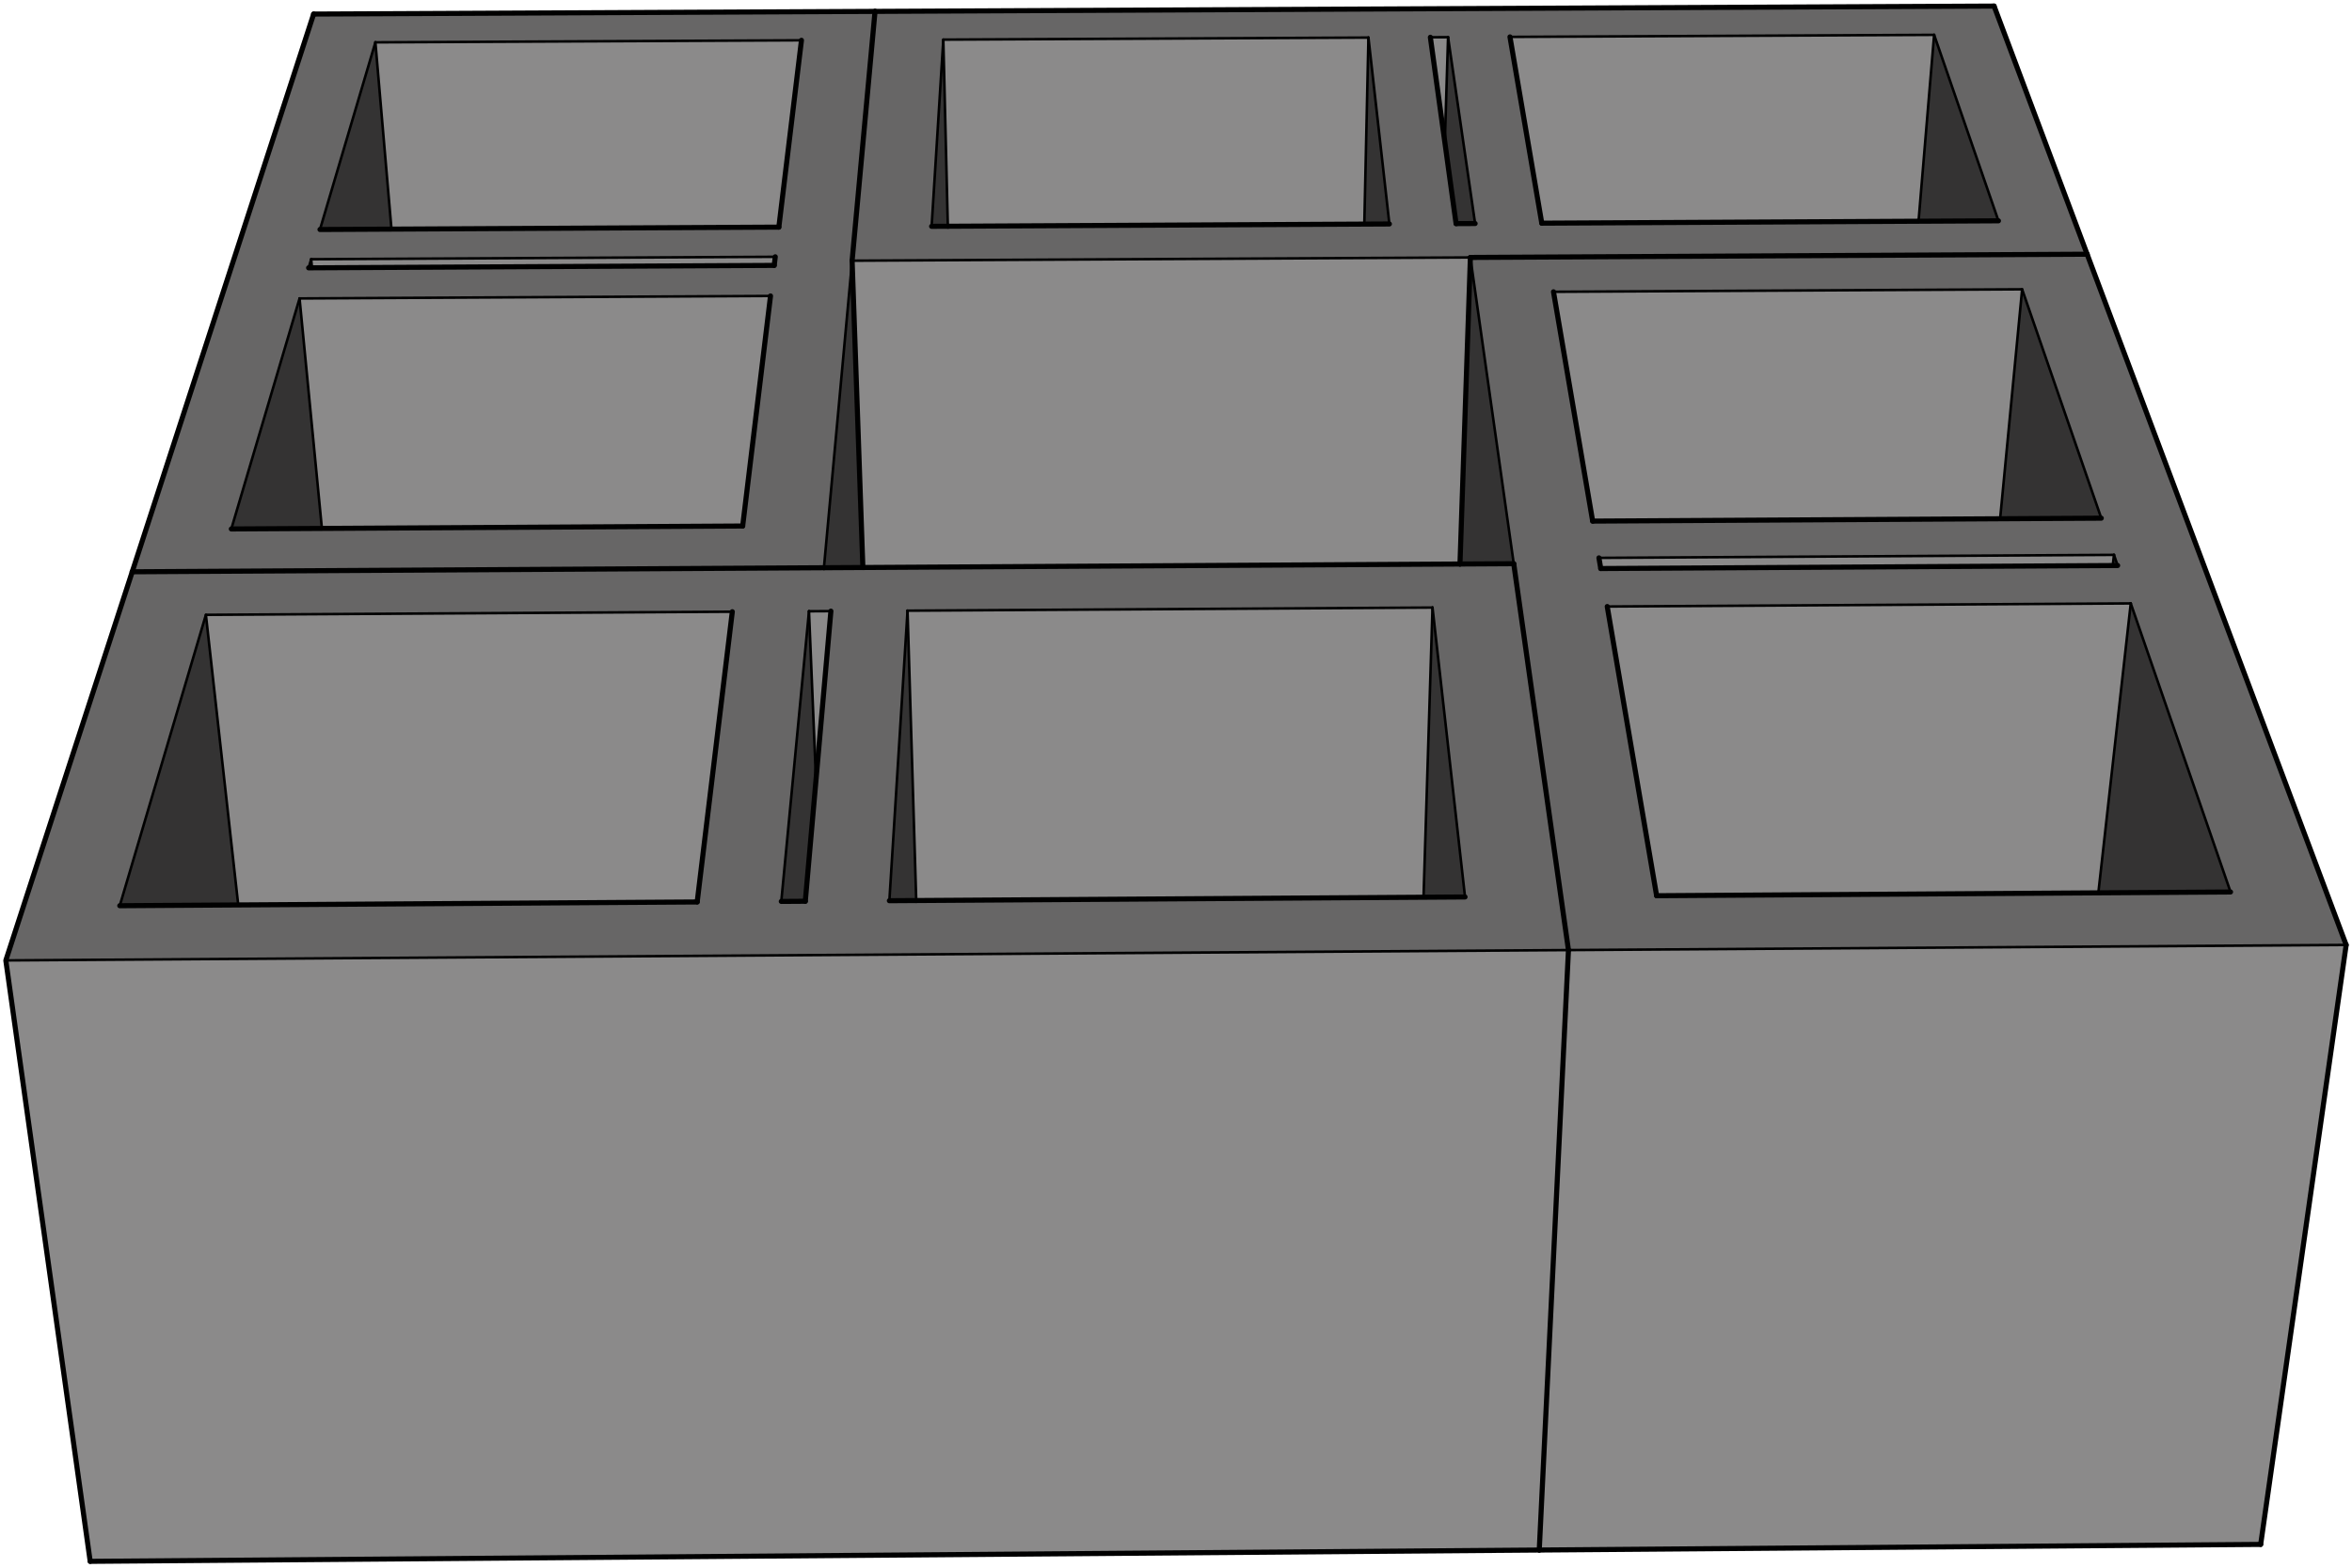 <?xml version="1.0" encoding="UTF-8"?>
<svg viewBox="0 0 462 308" version="1.1" xmlns="http://www.w3.org/2000/svg" xmlns:xlink="http://www.w3.org/1999/xlink">
    <!-- Generator: Sketch 52.5 (67469) - http://www.bohemiancoding.com/sketch -->
    <title>02</title>
    <desc>Created with Sketch.</desc>
    <g id="02" stroke="none" stroke-width="1" fill="none" fill-rule="evenodd">
        <g id="Group-171" transform="translate(1, 1)">
            <polyline id="Fill-51" fill="#343333" points="285.781 109.811 287.826 49.579 296.343 109.749 285.781 109.811"></polyline>
            <polyline id="Fill-52" fill="#8B8A8A" points="287.826 49.579 285.781 109.811 168.492 110.497 166.382 50.216 287.826 49.579"></polyline>
            <polyline id="Fill-53" fill="#343333" points="166.382 50.216 168.492 110.497 160.843 110.541 166.382 50.216"></polyline>
            <path d="M285.781,109.811 L296.343,109.749 L307.089,185.66 L0.144,187.69 L24.973,111.336 L160.843,110.541 L168.492,110.497 L285.781,109.811 M135.947,176.207 L142.846,119.181 L39.444,119.795 L22.526,176.945 L45.798,176.793 L135.947,176.207 M157.908,119.092 L152.466,176.099 L157.185,176.068 L159.283,152.273 L162.211,119.067 L157.908,119.092 M177.266,118.977 L173.697,175.961 L178.974,175.927 L278.622,175.278 L286.773,175.225 L280.383,118.365 L177.266,118.977" id="Fill-54" fill="#676666"></path>
            <polyline id="Fill-55" fill="#8B8A8A" points="16.716 305.753 0.144 187.69 307.089 185.66 301.353 303.532 16.716 305.753"></polyline>
            <path d="M307.089,185.66 L296.343,109.749 L287.826,49.579 L408.974,48.944 L459.852,184.649 L307.089,185.66 M417.54,117.551 L314.708,118.161 L324.408,174.98 L411.175,174.415 L437.142,174.246 L417.54,117.551 M396.203,55.839 L304.152,56.328 L311.843,101.381 L391.882,100.92 L411.75,100.805 L396.203,55.839 M414.965,110.106 L414.242,108.013 L313.076,108.603 L313.434,110.7 L414.012,110.111 L414.965,110.106" id="Fill-56" fill="#676666"></path>
            <polyline id="Fill-57" fill="#8B8A8A" points="301.353 303.532 307.089 185.66 459.852 184.649 443.062 302.426 301.353 303.532"></polyline>
            <path d="M408.974,48.944 L287.826,49.579 L166.382,50.216 L170.879,1.238 L390.696,0.194 L408.974,48.944 M295.602,6.248 L301.85,42.847 L375.857,42.464 L391.55,42.383 L378.918,5.848 L295.602,6.248 M288.755,42.915 L283.44,6.306 L279.964,6.323 L282.806,26.931 L285.013,42.934 L288.755,42.915 M271.914,43.002 L267.798,6.382 L184.295,6.783 L181.997,43.467 L185.183,43.451 L266.99,43.027 L271.914,43.002" id="Fill-58" fill="#676666"></path>
            <path d="M170.879,1.238 L166.382,50.216 L160.843,110.541 L24.973,111.336 L60.605,1.761 L170.879,1.238 M72.738,7.319 L61.853,44.089 L75.897,44.016 L151.988,43.622 L156.429,6.917 L72.738,7.319 M151.283,49.452 L60.125,49.929 L59.623,51.622 L60.286,51.619 L151.078,51.142 L151.283,49.452 M150.352,57.145 L57.843,57.636 L44.438,102.923 L62.228,102.82 L144.884,102.344 L150.352,57.145" id="Fill-59" fill="#676666"></path>
            <polyline id="Fill-60" fill="#8B8A8A" points="142.846 119.181 135.947 176.207 45.798 176.793 39.444 119.795 142.846 119.181"></polyline>
            <polyline id="Fill-61" fill="#343333" points="39.444 119.795 45.798 176.793 22.526 176.945 39.444 119.795"></polyline>
            <polyline id="Fill-62" fill="#343333" points="152.466 176.099 157.908 119.092 159.283 152.273 157.185 176.068 152.466 176.099"></polyline>
            <polyline id="Fill-63" fill="#8B8A8A" points="157.908 119.092 162.211 119.067 159.283 152.273 157.908 119.092"></polyline>
            <polyline id="Fill-64" fill="#343333" points="173.697 175.961 177.266 118.977 178.974 175.927 173.697 175.961"></polyline>
            <polyline id="Fill-65" fill="#343333" points="280.383 118.365 286.773 175.225 278.622 175.278 280.383 118.365"></polyline>
            <polyline id="Fill-66" fill="#8B8A8A" points="177.266 118.977 280.383 118.365 278.622 175.278 178.974 175.927 177.266 118.977"></polyline>
            <polyline id="Fill-67" fill="#8B8A8A" points="417.54 117.551 411.175 174.415 324.408 174.98 314.708 118.161 417.54 117.551"></polyline>
            <polyline id="Fill-68" fill="#343333" points="411.175 174.415 417.54 117.551 437.142 174.246 411.175 174.415"></polyline>
            <polyline id="Fill-69" fill="#8B8A8A" points="304.152 56.328 396.203 55.839 391.882 100.92 311.843 101.381 304.152 56.328"></polyline>
            <polyline id="Fill-70" fill="#343333" points="396.203 55.839 411.75 100.805 391.882 100.92 396.203 55.839"></polyline>
            <polyline id="Fill-71" fill="#343333" points="414.242 108.013 414.965 110.106 414.012 110.111 414.242 108.013"></polyline>
            <polyline id="Fill-72" fill="#8B8A8A" points="313.434 110.7 313.076 108.603 414.242 108.013 414.012 110.111 313.434 110.7"></polyline>
            <polyline id="Fill-73" fill="#8B8A8A" points="301.85 42.847 295.602 6.248 378.918 5.848 375.857 42.464 301.85 42.847"></polyline>
            <polyline id="Fill-74" fill="#343333" points="375.857 42.464 378.918 5.848 391.55 42.383 375.857 42.464"></polyline>
            <polyline id="Fill-75" fill="#343333" points="283.44 6.306 288.755 42.915 285.013 42.934 282.806 26.931 283.44 6.306"></polyline>
            <polyline id="Fill-76" fill="#8B8A8A" points="279.964 6.323 283.44 6.306 282.806 26.931 279.964 6.323"></polyline>
            <polyline id="Fill-77" fill="#343333" points="267.798 6.382 271.914 43.002 266.99 43.027 267.798 6.382"></polyline>
            <polyline id="Fill-78" fill="#343333" points="181.997 43.467 184.295 6.783 185.183 43.451 181.997 43.467"></polyline>
            <polyline id="Fill-79" fill="#8B8A8A" points="184.295 6.783 267.798 6.382 266.99 43.027 185.183 43.451 184.295 6.783"></polyline>
            <polyline id="Fill-80" fill="#343333" points="61.853 44.089 72.738 7.319 75.897 44.016 61.853 44.089"></polyline>
            <polyline id="Fill-81" fill="#8B8A8A" points="75.897 44.016 72.738 7.319 156.429 6.917 151.988 43.622 75.897 44.016"></polyline>
            <polyline id="Fill-82" fill="#8B8A8A" points="60.125 49.929 151.283 49.452 151.078 51.142 60.286 51.619 60.125 49.929"></polyline>
            <polyline id="Fill-83" fill="#343333" points="59.623 51.622 60.125 49.929 60.286 51.619 59.623 51.622"></polyline>
            <polyline id="Fill-84" fill="#8B8A8A" points="57.843 57.636 150.352 57.145 144.884 102.344 62.228 102.82 57.843 57.636"></polyline>
            <polyline id="Fill-85" fill="#343333" points="44.438 102.923 57.843 57.636 62.228 102.82 44.438 102.923"></polyline>
            <path d="M39.444,119.795 L45.798,176.793" id="Stroke-86" stroke="#000000" stroke-width="0.5" stroke-linecap="round" stroke-linejoin="round"></path>
            <path d="M152.466,176.099 L157.908,119.092" id="Stroke-87" stroke="#000000" stroke-width="0.5" stroke-linecap="round" stroke-linejoin="round"></path>
            <polyline id="Stroke-88" stroke="#000000" stroke-width="0.5" stroke-linecap="round" stroke-linejoin="round" points="142.846 119.181 39.444 119.795 22.526 176.945"></polyline>
            <path d="M173.697,175.961 L177.266,118.977" id="Stroke-89" stroke="#000000" stroke-width="0.5" stroke-linecap="round" stroke-linejoin="round"></path>
            <path d="M280.383,118.365 L286.773,175.225" id="Stroke-90" stroke="#000000" stroke-width="0.5" stroke-linecap="round" stroke-linejoin="round"></path>
            <path d="M177.266,118.977 L280.383,118.365" id="Stroke-91" stroke="#000000" stroke-width="0.5" stroke-linecap="round" stroke-linejoin="round"></path>
            <path d="M307.089,185.66 L0.144,187.69" id="Stroke-92" stroke="#000000" stroke-width="0.5" stroke-linecap="round" stroke-linejoin="round"></path>
            <path d="M162.211,119.067 L157.908,119.092" id="Stroke-93" stroke="#000000" stroke-width="0.5" stroke-linecap="round" stroke-linejoin="round"></path>
            <path d="M177.266,118.977 L178.974,175.927" id="Stroke-94" stroke="#000000" stroke-width="0.5" stroke-linecap="round" stroke-linejoin="round"></path>
            <path d="M280.383,118.365 L278.622,175.278" id="Stroke-95" stroke="#000000" stroke-width="0.5" stroke-linecap="round" stroke-linejoin="round"></path>
            <path d="M157.908,119.092 L159.283,152.273" id="Stroke-96" stroke="#000000" stroke-width="0.5" stroke-linecap="round" stroke-linejoin="round"></path>
            <path d="M417.54,117.551 L411.175,174.415" id="Stroke-97" stroke="#000000" stroke-width="0.5" stroke-linecap="round" stroke-linejoin="round"></path>
            <path d="M417.54,117.551 L314.708,118.161" id="Stroke-98" stroke="#000000" stroke-width="0.5" stroke-linecap="round" stroke-linejoin="round"></path>
            <path d="M437.142,174.246 L417.54,117.551" id="Stroke-99" stroke="#000000" stroke-width="0.5" stroke-linecap="round" stroke-linejoin="round"></path>
            <path d="M459.852,184.649 L307.089,185.66" id="Stroke-100" stroke="#000000" stroke-width="0.5" stroke-linecap="round" stroke-linejoin="round"></path>
            <polyline id="Stroke-101" stroke="#000000" stroke-width="0.5" stroke-linecap="round" stroke-linejoin="round" points="304.152 56.328 396.203 55.839 411.75 100.805"></polyline>
            <path d="M414.965,110.106 L414.242,108.013" id="Stroke-102" stroke="#000000" stroke-width="0.5" stroke-linecap="round" stroke-linejoin="round"></path>
            <path d="M414.242,108.013 L313.076,108.603" id="Stroke-103" stroke="#000000" stroke-width="0.5" stroke-linecap="round" stroke-linejoin="round"></path>
            <path d="M396.203,55.839 L391.882,100.92" id="Stroke-104" stroke="#000000" stroke-width="0.5" stroke-linecap="round" stroke-linejoin="round"></path>
            <path d="M414.242,108.013 L414.012,110.111" id="Stroke-105" stroke="#000000" stroke-width="0.5" stroke-linecap="round" stroke-linejoin="round"></path>
            <path d="M378.918,5.848 L295.602,6.248" id="Stroke-106" stroke="#000000" stroke-width="0.5" stroke-linecap="round" stroke-linejoin="round"></path>
            <path d="M378.918,5.848 L375.857,42.464" id="Stroke-107" stroke="#000000" stroke-width="0.5" stroke-linecap="round" stroke-linejoin="round"></path>
            <path d="M283.44,6.306 L288.755,42.915" id="Stroke-108" stroke="#000000" stroke-width="0.5" stroke-linecap="round" stroke-linejoin="round"></path>
            <path d="M391.55,42.383 L378.918,5.848" id="Stroke-109" stroke="#000000" stroke-width="0.5" stroke-linecap="round" stroke-linejoin="round"></path>
            <path d="M267.798,6.382 L271.914,43.002" id="Stroke-110" stroke="#000000" stroke-width="0.5" stroke-linecap="round" stroke-linejoin="round"></path>
            <polyline id="Stroke-111" stroke="#000000" stroke-width="0.5" stroke-linecap="round" stroke-linejoin="round" points="181.997 43.467 184.295 6.783 267.798 6.382"></polyline>
            <path d="M283.44,6.306 L279.964,6.323" id="Stroke-112" stroke="#000000" stroke-width="0.5" stroke-linecap="round" stroke-linejoin="round"></path>
            <path d="M184.295,6.783 L185.183,43.451" id="Stroke-113" stroke="#000000" stroke-width="0.5" stroke-linecap="round" stroke-linejoin="round"></path>
            <path d="M267.798,6.382 L266.99,43.027" id="Stroke-114" stroke="#000000" stroke-width="0.5" stroke-linecap="round" stroke-linejoin="round"></path>
            <path d="M283.44,6.306 L282.806,26.931" id="Stroke-115" stroke="#000000" stroke-width="0.5" stroke-linecap="round" stroke-linejoin="round"></path>
            <path d="M72.738,7.319 L61.853,44.089" id="Stroke-116" stroke="#000000" stroke-width="0.5" stroke-linecap="round" stroke-linejoin="round"></path>
            <path d="M72.738,7.319 L75.897,44.016" id="Stroke-117" stroke="#000000" stroke-width="0.5" stroke-linecap="round" stroke-linejoin="round"></path>
            <path d="M60.125,49.929 L151.283,49.452" id="Stroke-118" stroke="#000000" stroke-width="0.5" stroke-linecap="round" stroke-linejoin="round"></path>
            <path d="M156.429,6.917 L72.738,7.319" id="Stroke-119" stroke="#000000" stroke-width="0.5" stroke-linecap="round" stroke-linejoin="round"></path>
            <path d="M57.843,57.636 L150.352,57.145" id="Stroke-120" stroke="#000000" stroke-width="0.5" stroke-linecap="round" stroke-linejoin="round"></path>
            <path d="M44.438,102.923 L57.843,57.636" id="Stroke-121" stroke="#000000" stroke-width="0.5" stroke-linecap="round" stroke-linejoin="round"></path>
            <path d="M60.125,49.929 L59.623,51.622" id="Stroke-122" stroke="#000000" stroke-width="0.5" stroke-linecap="round" stroke-linejoin="round"></path>
            <path d="M57.843,57.636 L62.228,102.82" id="Stroke-123" stroke="#000000" stroke-width="0.5" stroke-linecap="round" stroke-linejoin="round"></path>
            <path d="M60.125,49.929 L60.286,51.619" id="Stroke-124" stroke="#000000" stroke-width="0.5" stroke-linecap="round" stroke-linejoin="round"></path>
            <path d="M296.343,109.749 L287.826,49.579" id="Stroke-125" stroke="#000000" stroke-width="0.5" stroke-linecap="round" stroke-linejoin="round"></path>
            <path d="M287.826,49.579 L166.382,50.216" id="Stroke-126" stroke="#000000" stroke-width="0.5" stroke-linecap="round" stroke-linejoin="round"></path>
            <path d="M166.382,50.216 L160.843,110.541" id="Stroke-127" stroke="#000000" stroke-width="0.5" stroke-linecap="round" stroke-linejoin="round"></path>
            <path d="M285.781,109.811 L287.826,49.579" id="Stroke-128" stroke="#000000" stroke-linecap="round" stroke-linejoin="round"></path>
            <path d="M168.492,110.497 L166.382,50.216" id="Stroke-129" stroke="#000000" stroke-linecap="round" stroke-linejoin="round"></path>
            <path d="M135.947,176.207 L142.846,119.181" id="Stroke-130" stroke="#000000" stroke-linecap="round" stroke-linejoin="round"></path>
            <polyline id="Stroke-131" stroke="#000000" stroke-linecap="round" stroke-linejoin="round" points="16.716 305.753 0.144 187.69 24.973 111.336"></polyline>
            <path d="M296.343,109.749 L307.089,185.66" id="Stroke-132" stroke="#000000" stroke-linecap="round" stroke-linejoin="round"></path>
            <path d="M301.353,303.532 L307.089,185.66" id="Stroke-133" stroke="#000000" stroke-linecap="round" stroke-linejoin="round"></path>
            <path d="M301.353,303.532 L16.716,305.753" id="Stroke-134" stroke="#000000" stroke-linecap="round" stroke-linejoin="round"></path>
            <path d="M152.466,176.099 L157.185,176.068" id="Stroke-135" stroke="#000000" stroke-linecap="round" stroke-linejoin="round"></path>
            <path d="M314.708,118.161 L324.408,174.98" id="Stroke-136" stroke="#000000" stroke-linecap="round" stroke-linejoin="round"></path>
            <path d="M443.062,302.426 L301.353,303.532" id="Stroke-137" stroke="#000000" stroke-linecap="round" stroke-linejoin="round"></path>
            <path d="M443.062,302.426 L459.852,184.649" id="Stroke-138" stroke="#000000" stroke-linecap="round" stroke-linejoin="round"></path>
            <path d="M287.826,49.579 L408.974,48.944" id="Stroke-139" stroke="#000000" stroke-linecap="round" stroke-linejoin="round"></path>
            <path d="M311.843,101.381 L304.152,56.328" id="Stroke-140" stroke="#000000" stroke-linecap="round" stroke-linejoin="round"></path>
            <path d="M408.974,48.944 L459.852,184.649" id="Stroke-141" stroke="#000000" stroke-linecap="round" stroke-linejoin="round"></path>
            <path d="M313.076,108.603 L313.434,110.7" id="Stroke-142" stroke="#000000" stroke-linecap="round" stroke-linejoin="round"></path>
            <path d="M295.602,6.248 L301.85,42.847" id="Stroke-143" stroke="#000000" stroke-linecap="round" stroke-linejoin="round"></path>
            <path d="M390.696,0.194 L408.974,48.944" id="Stroke-144" stroke="#000000" stroke-linecap="round" stroke-linejoin="round"></path>
            <path d="M166.382,50.216 L170.879,1.238" id="Stroke-145" stroke="#000000" stroke-linecap="round" stroke-linejoin="round"></path>
            <path d="M170.879,1.238 L390.696,0.194" id="Stroke-146" stroke="#000000" stroke-linecap="round" stroke-linejoin="round"></path>
            <path d="M285.013,42.934 L288.755,42.915" id="Stroke-147" stroke="#000000" stroke-linecap="round" stroke-linejoin="round"></path>
            <path d="M151.988,43.622 L156.429,6.917" id="Stroke-148" stroke="#000000" stroke-linecap="round" stroke-linejoin="round"></path>
            <path d="M60.605,1.761 L170.879,1.238" id="Stroke-149" stroke="#000000" stroke-linecap="round" stroke-linejoin="round"></path>
            <path d="M160.843,110.541 L24.973,111.336" id="Stroke-150" stroke="#000000" stroke-linecap="round" stroke-linejoin="round"></path>
            <path d="M150.352,57.145 L144.884,102.344" id="Stroke-151" stroke="#000000" stroke-linecap="round" stroke-linejoin="round"></path>
            <path d="M24.973,111.336 L60.605,1.761" id="Stroke-152" stroke="#000000" stroke-linecap="round" stroke-linejoin="round"></path>
            <path d="M151.078,51.142 L151.283,49.452" id="Stroke-153" stroke="#000000" stroke-linecap="round" stroke-linejoin="round"></path>
            <polyline id="Stroke-154" stroke="#000000" stroke-linecap="round" stroke-linejoin="round" points="22.526 176.945 45.798 176.793 135.947 176.207"></polyline>
            <path d="M178.974,175.927 L173.697,175.961" id="Stroke-155" stroke="#000000" stroke-linecap="round" stroke-linejoin="round"></path>
            <path d="M285.781,109.811 L296.343,109.749" id="Stroke-156" stroke="#000000" stroke-linecap="round" stroke-linejoin="round"></path>
            <polyline id="Stroke-157" stroke="#000000" stroke-linecap="round" stroke-linejoin="round" points="157.185 176.068 159.283 152.273 162.211 119.067"></polyline>
            <polyline id="Stroke-158" stroke="#000000" stroke-linecap="round" stroke-linejoin="round" points="414.965 110.106 414.012 110.111 313.434 110.7"></polyline>
            <polyline id="Stroke-159" stroke="#000000" stroke-linecap="round" stroke-linejoin="round" points="324.408 174.98 411.175 174.415 437.142 174.246"></polyline>
            <polyline id="Stroke-160" stroke="#000000" stroke-linecap="round" stroke-linejoin="round" points="411.75 100.805 391.882 100.92 311.843 101.381"></polyline>
            <polyline id="Stroke-161" stroke="#000000" stroke-linecap="round" stroke-linejoin="round" points="301.85 42.847 375.857 42.464 391.55 42.383"></polyline>
            <path d="M185.183,43.451 L181.997,43.467" id="Stroke-162" stroke="#000000" stroke-linecap="round" stroke-linejoin="round"></path>
            <polyline id="Stroke-163" stroke="#000000" stroke-linecap="round" stroke-linejoin="round" points="279.964 6.323 282.806 26.931 285.013 42.934"></polyline>
            <polyline id="Stroke-164" stroke="#000000" stroke-linecap="round" stroke-linejoin="round" points="61.853 44.089 75.897 44.016 151.988 43.622"></polyline>
            <polyline id="Stroke-165" stroke="#000000" stroke-linecap="round" stroke-linejoin="round" points="144.884 102.344 62.228 102.82 44.438 102.923"></polyline>
            <polyline id="Stroke-166" stroke="#000000" stroke-linecap="round" stroke-linejoin="round" points="59.623 51.622 60.286 51.619 151.078 51.142"></polyline>
            <polyline id="Stroke-167" stroke="#000000" stroke-linecap="round" stroke-linejoin="round" points="286.773 175.225 278.622 175.278 178.974 175.927"></polyline>
            <path d="M168.492,110.497 L285.781,109.811" id="Stroke-168" stroke="#000000" stroke-linecap="round" stroke-linejoin="round"></path>
            <polyline id="Stroke-169" stroke="#000000" stroke-linecap="round" stroke-linejoin="round" points="271.914 43.002 266.99 43.027 185.183 43.451"></polyline>
            <path d="M160.843,110.541 L168.492,110.497" id="Stroke-170" stroke="#000000" stroke-linecap="round" stroke-linejoin="round"></path>
        </g>
    </g>
</svg>